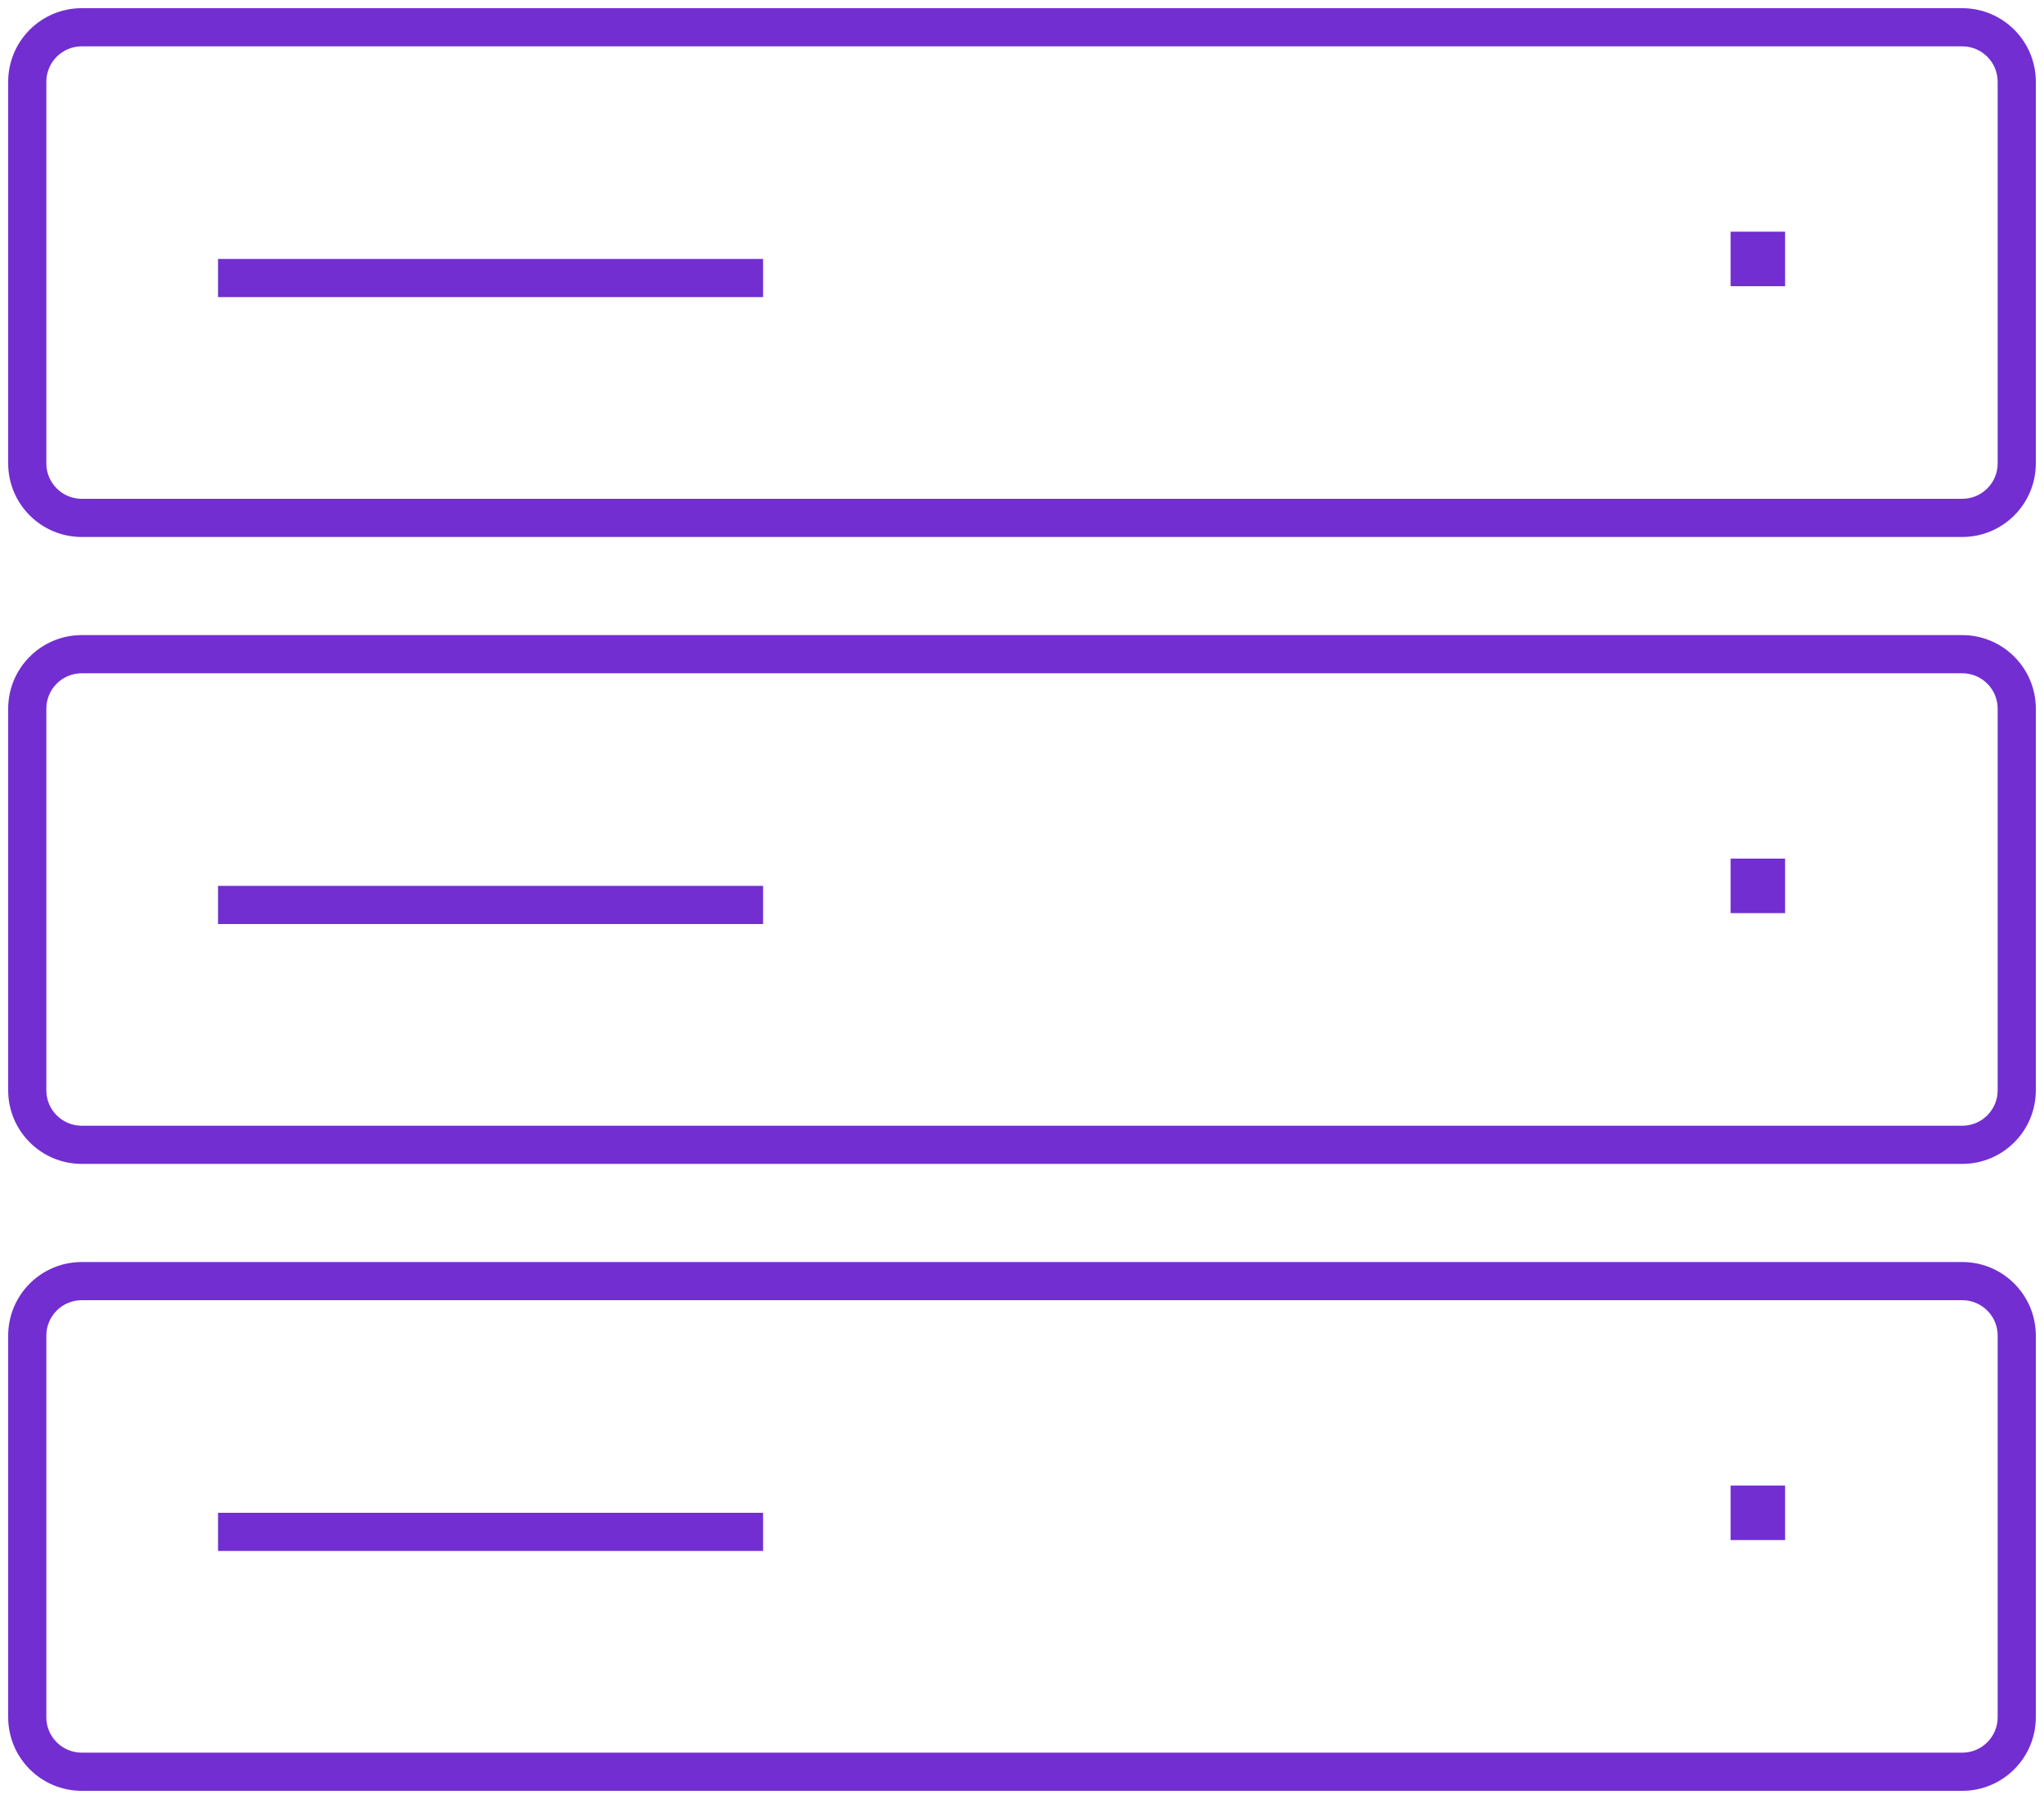 <svg width="75" height="66" viewBox="0 0 75 66" fill="none" xmlns="http://www.w3.org/2000/svg">
<path d="M63.5 8.5H65.5V10.5H63.5V8.5Z" fill="#722ED1"/>
<path d="M28 9.5H8V10.9H28V9.5Z" fill="#722ED1"/>
<path fill-rule="evenodd" clip-rule="evenodd" d="M72 0.3C73.491 0.3 74.7 1.509 74.7 3V17C74.7 18.491 73.491 19.7 72 19.7L3 19.7C1.509 19.7 0.3 18.491 0.3 17L0.3 3C0.3 1.509 1.509 0.3 3 0.3L72 0.3ZM73.3 3C73.3 2.282 72.718 1.7 72 1.7L3 1.7C2.282 1.7 1.7 2.282 1.7 3L1.7 17C1.7 17.718 2.282 18.3 3 18.3L72 18.3C72.718 18.3 73.3 17.718 73.3 17V3Z" fill="#722ED1"/>
<path d="M65.5 31.5H63.5V33.5H65.5V31.5Z" fill="#722ED1"/>
<path d="M8 32.5H28V33.9H8V32.5Z" fill="#722ED1"/>
<path fill-rule="evenodd" clip-rule="evenodd" d="M72 23.3C73.491 23.3 74.7 24.509 74.7 26V40C74.7 41.491 73.491 42.7 72 42.7L3 42.7C1.509 42.7 0.3 41.491 0.3 40L0.3 26C0.3 24.509 1.509 23.3 3 23.3L72 23.3ZM73.3 26C73.3 25.282 72.718 24.7 72 24.7L3 24.7C2.282 24.7 1.7 25.282 1.7 26L1.7 40C1.7 40.718 2.282 41.3 3 41.3H72C72.718 41.3 73.3 40.718 73.3 40V26Z" fill="#722ED1"/>
<path d="M63.5 54.5H65.5V56.5H63.5V54.5Z" fill="#722ED1"/>
<path d="M28 55.5H8V56.9H28V55.5Z" fill="#722ED1"/>
<path fill-rule="evenodd" clip-rule="evenodd" d="M74.7 49C74.7 47.509 73.491 46.3 72 46.3L3 46.3C1.509 46.3 0.3 47.509 0.3 49L0.3 63C0.3 64.491 1.509 65.7 3 65.7H72C73.491 65.7 74.7 64.491 74.7 63V49ZM72 47.7C72.718 47.7 73.3 48.282 73.3 49V63C73.3 63.718 72.718 64.3 72 64.3H3C2.282 64.3 1.7 63.718 1.7 63L1.7 49C1.7 48.282 2.282 47.7 3 47.7L72 47.7Z" fill="#722ED1"/>
</svg>
